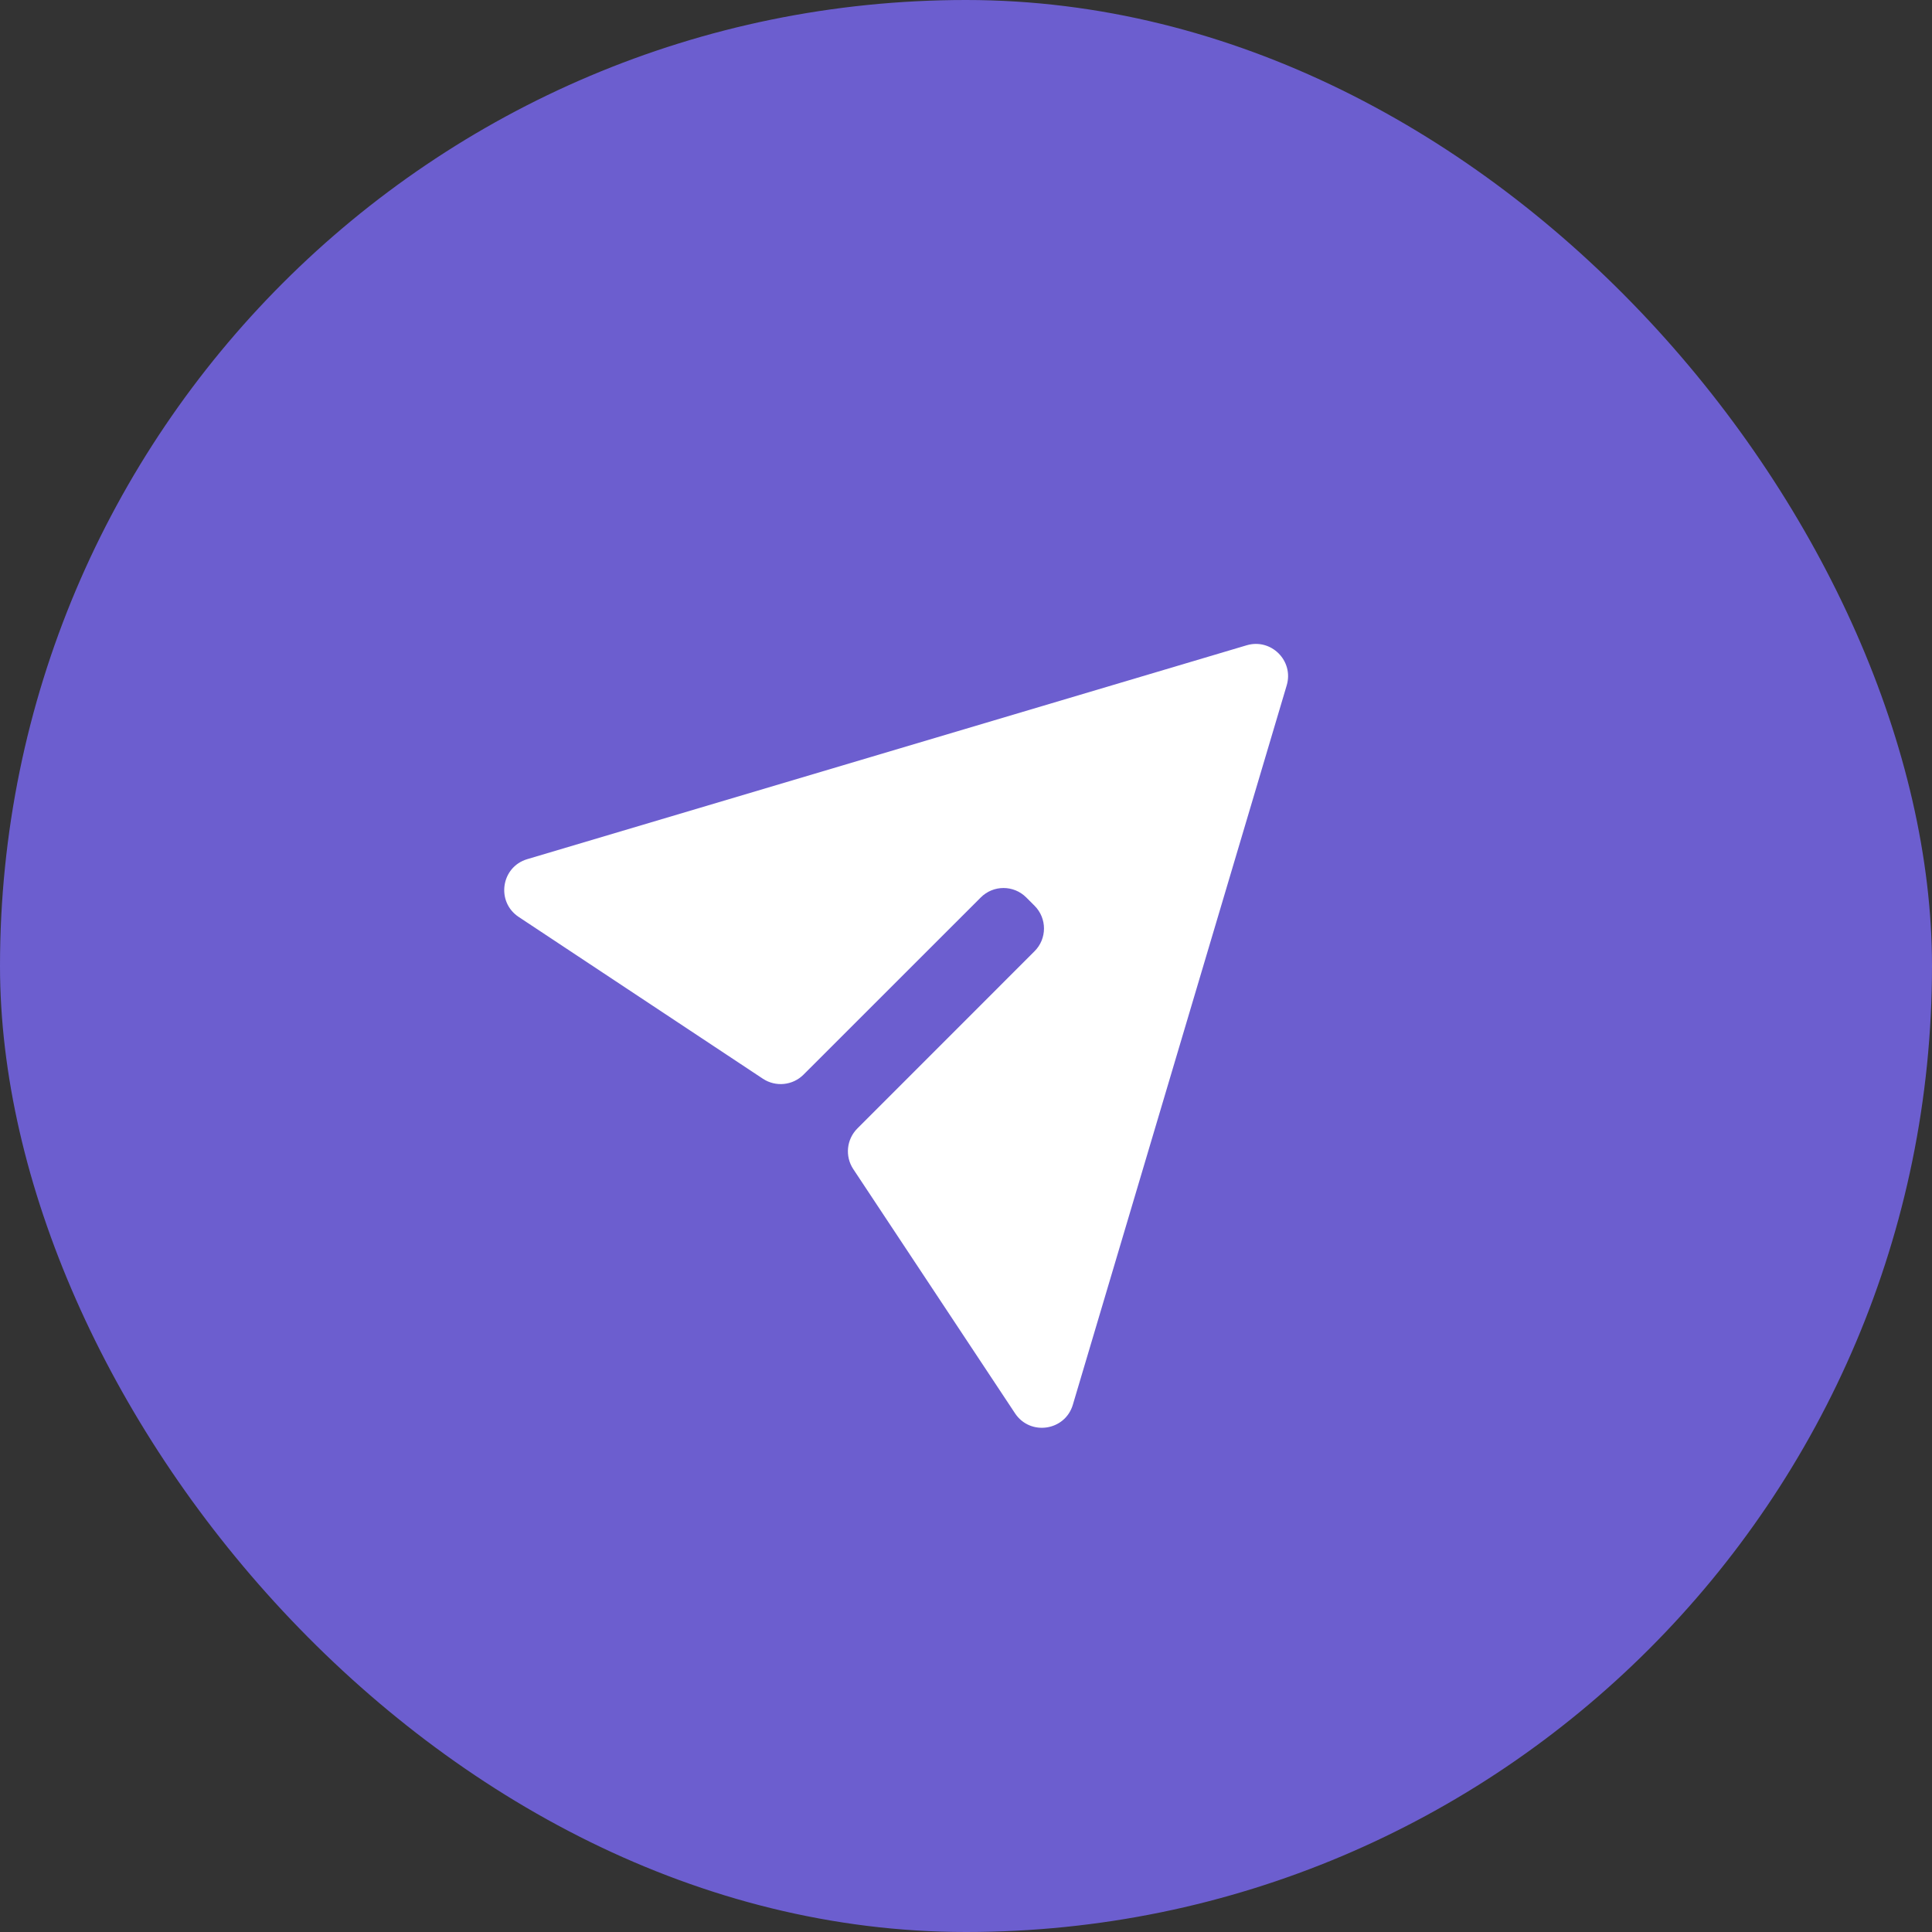 <svg width="30" height="30" viewBox="0 0 30 30" fill="none" xmlns="http://www.w3.org/2000/svg">
<rect x="0" y="0" width="30" height="30" fill="#333333" stroke="none"/>
<rect width="30" height="30" rx="15" fill="#6C5ECF"/>
<path d="M19.358 10.02L8.187 13.341C7.78 13.462 7.7 14.003 8.054 14.238L11.847 16.751C12.046 16.882 12.309 16.855 12.477 16.687L15.229 13.936C15.424 13.74 15.741 13.74 15.936 13.936L16.064 14.064C16.26 14.259 16.26 14.576 16.064 14.771L13.313 17.523C13.145 17.691 13.118 17.954 13.249 18.153L15.762 21.947C15.997 22.3 16.538 22.22 16.659 21.813L19.98 10.642C20.093 10.261 19.738 9.907 19.358 10.02Z" fill="white"/>
</svg>
